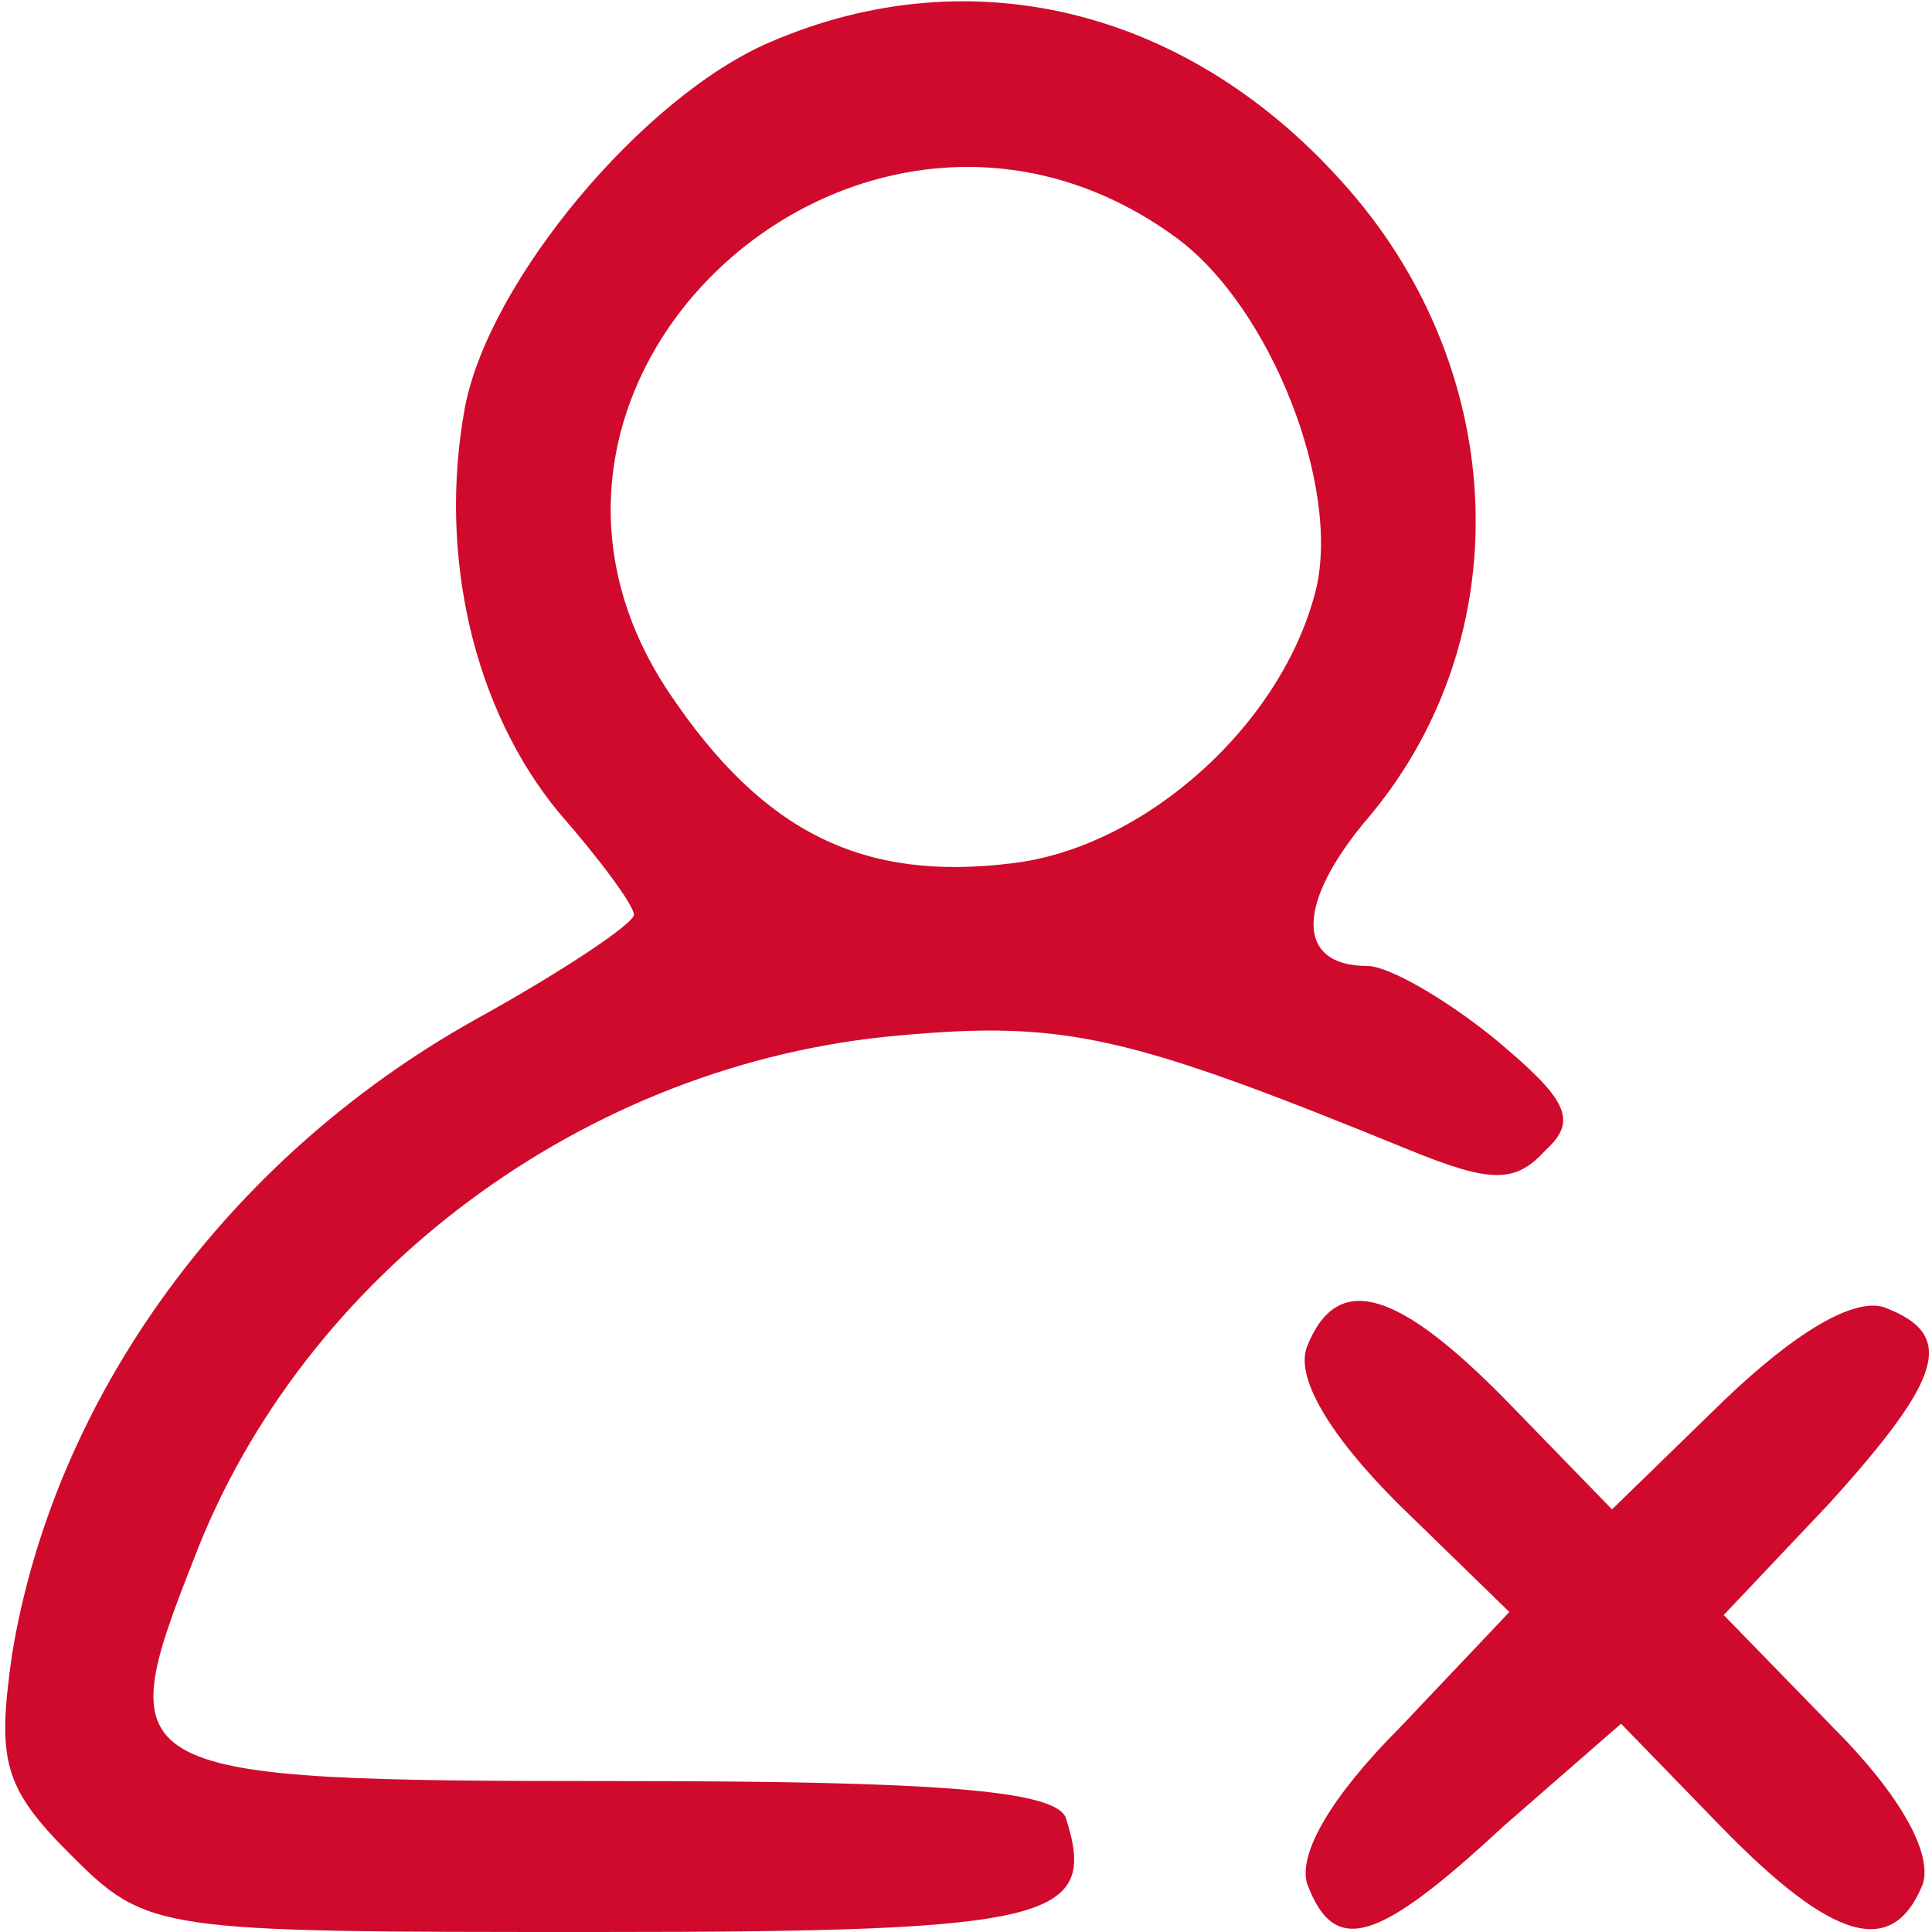 <?xml version="1.0" standalone="no"?>
<!DOCTYPE svg PUBLIC "-//W3C//DTD SVG 20010904//EN"
 "http://www.w3.org/TR/2001/REC-SVG-20010904/DTD/svg10.dtd">
<svg version="1.0" xmlns="http://www.w3.org/2000/svg"
 width="64pt" height="64pt" viewBox="0 0 64 64"
 preserveAspectRatio="xMidYMid meet">

<g transform="translate(0,64) scale(0.1,-0.1)"
fill="#cf0a2c" stroke="none">
<path d="M255 626 c-42 -18 -93 -79 -101 -121 -9 -49 3 -100 31 -134 14 -16
25 -31 25 -34 0 -3 -24 -19 -53 -35 -82 -46 -139 -125 -153 -210 -5 -35 -3
-44 19 -66 26 -26 28 -26 175 -26 151 0 166 4 155 38 -4 9 -43 12 -149 12
-164 0 -168 2 -140 73 36 95 130 165 234 174 55 5 76 0 169 -38 27 -11 35 -11
45 0 11 10 7 17 -17 37 -16 13 -35 24 -42 24 -24 0 -24 21 1 50 49 59 46 146
-7 207 -52 60 -125 78 -192 49z m135 -65 c31 -23 54 -82 46 -116 -11 -45 -57
-86 -101 -91 -49 -6 -82 10 -113 56 -71 105 65 227 168 151z"/>
<path d="M433 194 c-4 -10 7 -29 30 -52 l37 -36 -36 -38 c-23 -23 -34 -42 -31
-52 9 -24 23 -20 65 19 l39 34 33 -34 c37 -38 57 -44 67 -19 3 10 -7 29 -30
52 l-36 37 35 37 c38 42 42 56 18 65 -10 3 -29 -8 -53 -31 l-37 -36 -34 35
c-37 38 -57 44 -67 19z"/>
</g>
</svg>